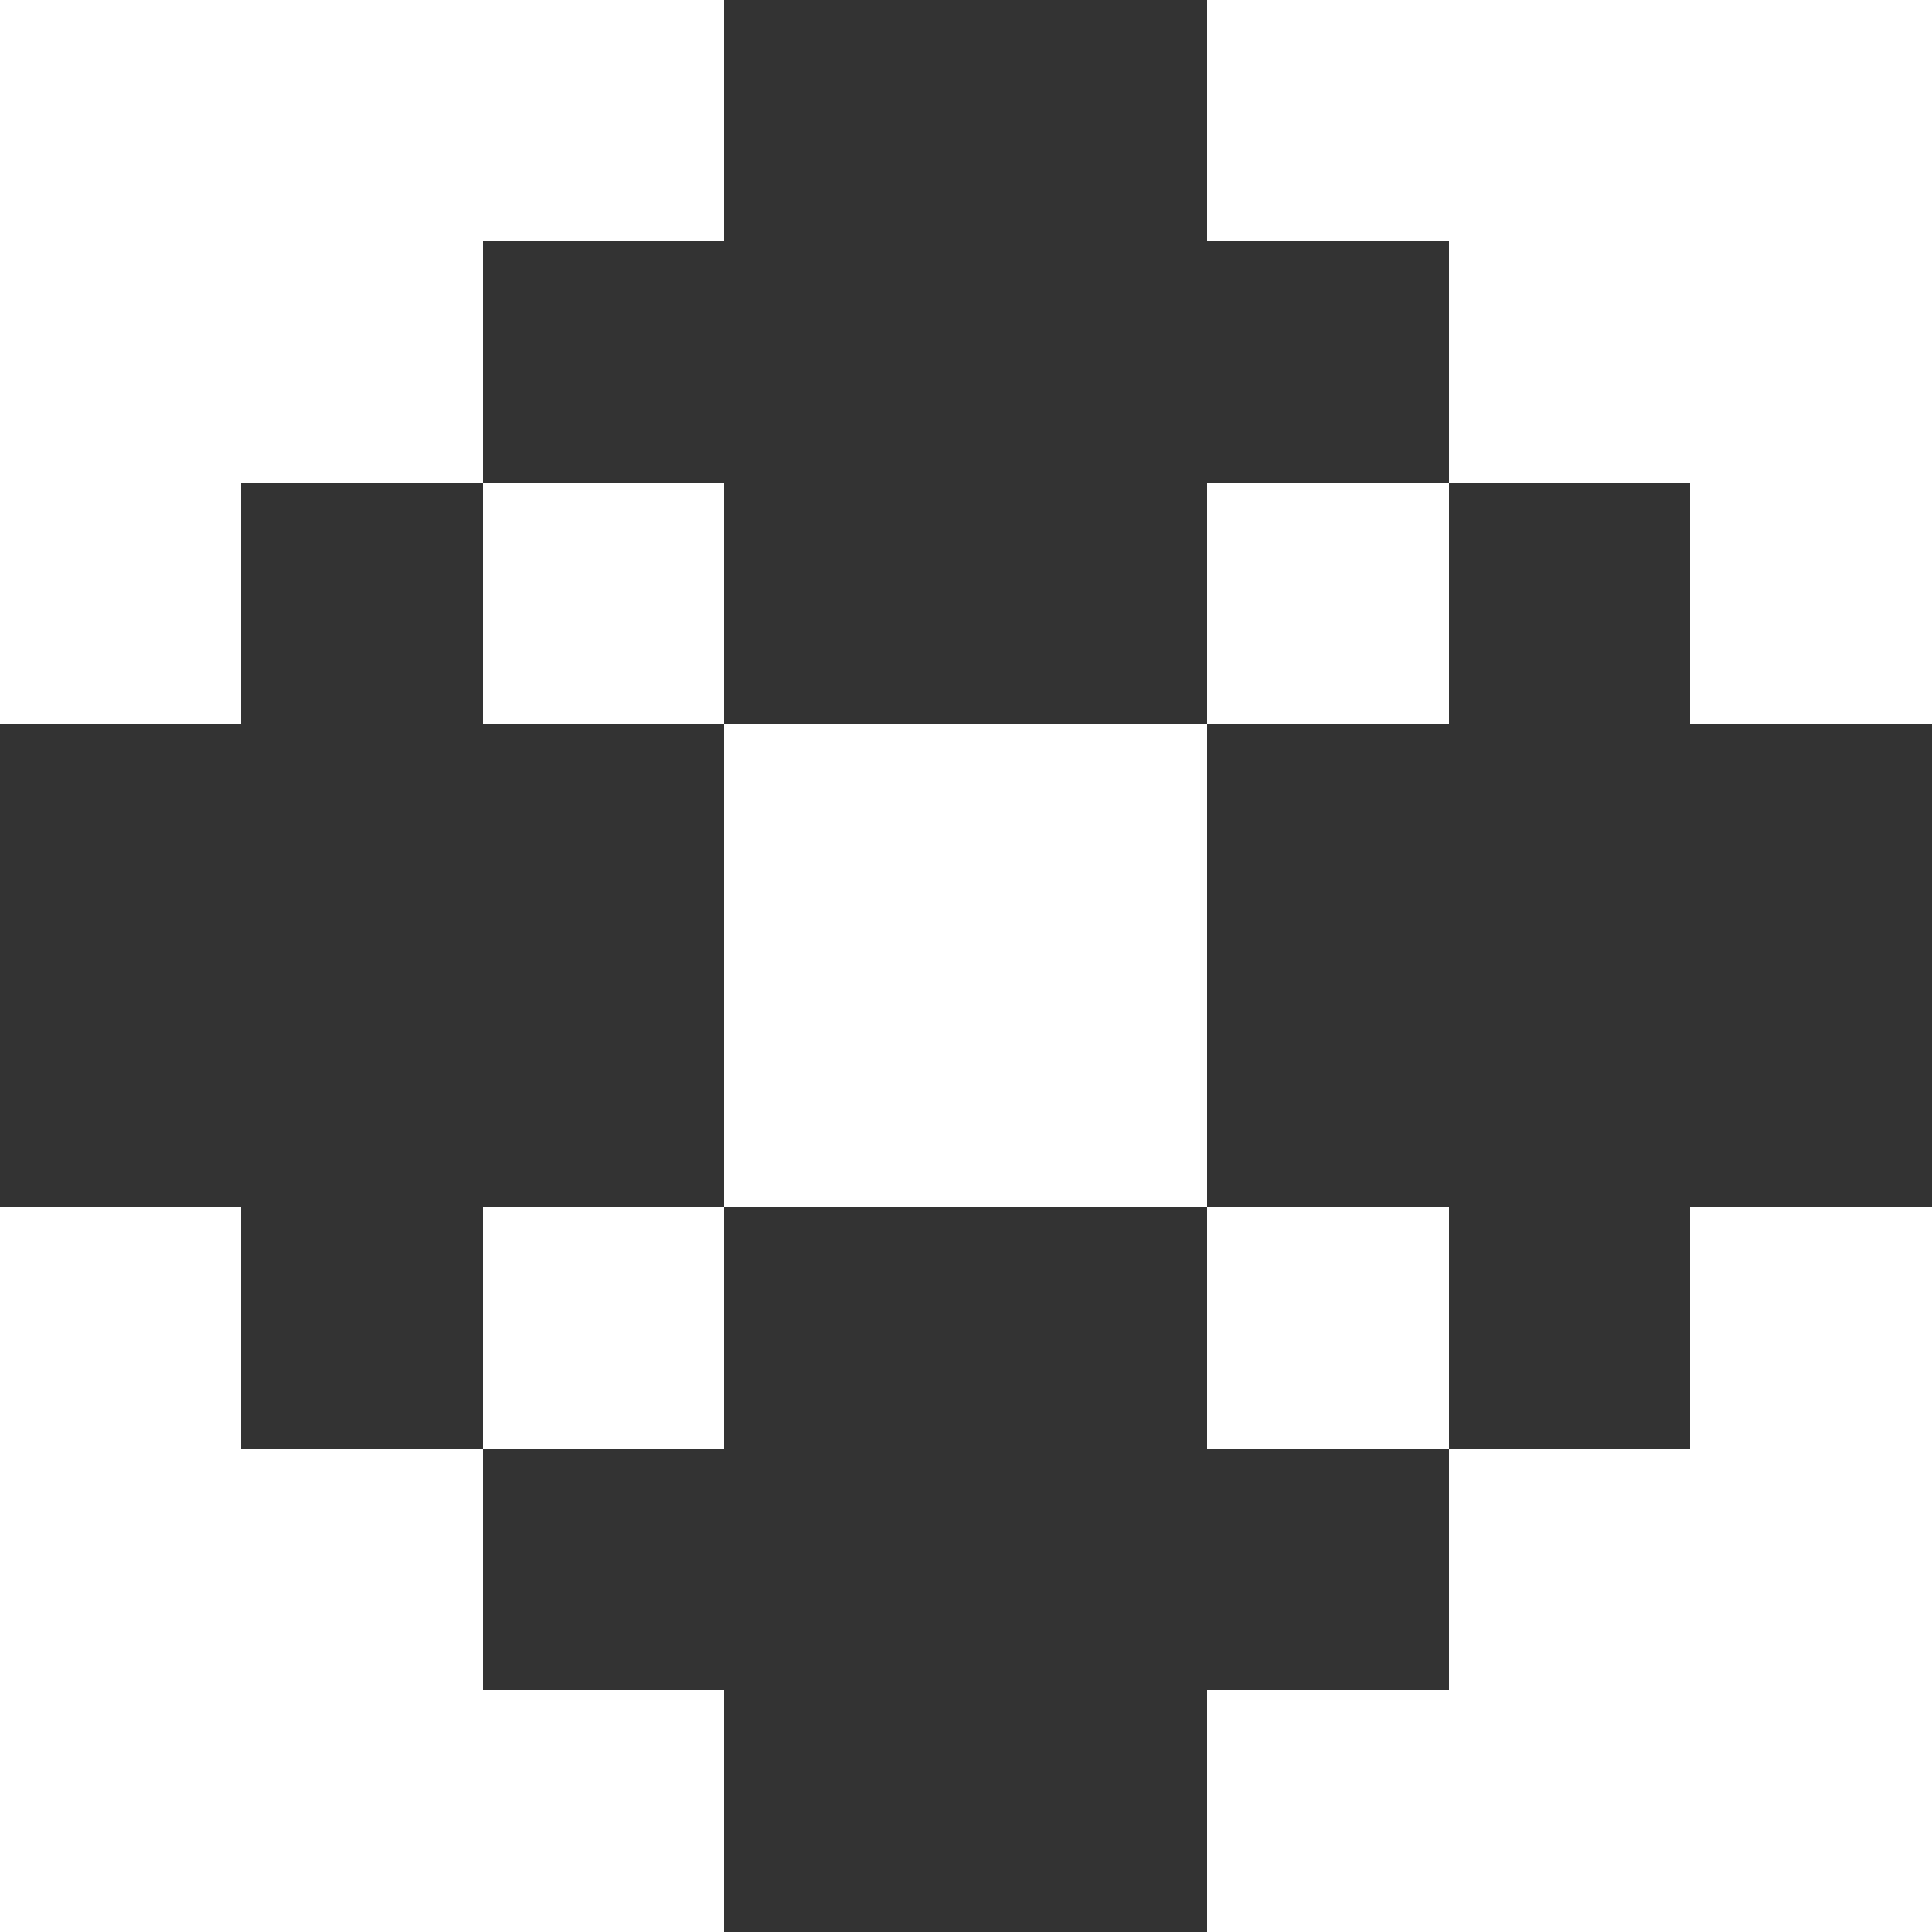 <svg version="1.1" width="8" height="8" xmlns="http://www.w3.org/2000/svg" shape-rendering="crispEdges">
    <rect width="100%" height="100%" fill="#333333" stroke="none"/>
    <rect x="0" y="0" width="1" height="1" fill="#FFFFFF" />
    <rect x="1" y="0" width="1" height="1" fill="#FFFFFF" />
    <rect x="2" y="0" width="1" height="1" fill="#FFFFFF" />
    <rect x="5" y="0" width="1" height="1" fill="#FFFFFF" />
    <rect x="6" y="0" width="1" height="1" fill="#FFFFFF" />
    <rect x="7" y="0" width="1" height="1" fill="#FFFFFF" />
    <rect x="0" y="1" width="1" height="1" fill="#FFFFFF" />
    <rect x="1" y="1" width="1" height="1" fill="#FFFFFF" />
    <rect x="6" y="1" width="1" height="1" fill="#FFFFFF" />
    <rect x="7" y="1" width="1" height="1" fill="#FFFFFF" />
    <rect x="0" y="2" width="1" height="1" fill="#FFFFFF" />
    <rect x="2" y="2" width="1" height="1" fill="#FFFFFF" />
    <rect x="5" y="2" width="1" height="1" fill="#FFFFFF" />
    <rect x="7" y="2" width="1" height="1" fill="#FFFFFF" />
    <rect x="3" y="3" width="1" height="1" fill="#FFFFFF" />
    <rect x="4" y="3" width="1" height="1" fill="#FFFFFF" />
    <rect x="3" y="4" width="1" height="1" fill="#FFFFFF" />
    <rect x="4" y="4" width="1" height="1" fill="#FFFFFF" />
    <rect x="0" y="5" width="1" height="1" fill="#FFFFFF" />
    <rect x="2" y="5" width="1" height="1" fill="#FFFFFF" />
    <rect x="5" y="5" width="1" height="1" fill="#FFFFFF" />
    <rect x="7" y="5" width="1" height="1" fill="#FFFFFF" />
    <rect x="0" y="6" width="1" height="1" fill="#FFFFFF" />
    <rect x="1" y="6" width="1" height="1" fill="#FFFFFF" />
    <rect x="6" y="6" width="1" height="1" fill="#FFFFFF" />
    <rect x="7" y="6" width="1" height="1" fill="#FFFFFF" />
    <rect x="0" y="7" width="1" height="1" fill="#FFFFFF" />
    <rect x="1" y="7" width="1" height="1" fill="#FFFFFF" />
    <rect x="2" y="7" width="1" height="1" fill="#FFFFFF" />
    <rect x="5" y="7" width="1" height="1" fill="#FFFFFF" />
    <rect x="6" y="7" width="1" height="1" fill="#FFFFFF" />
    <rect x="7" y="7" width="1" height="1" fill="#FFFFFF" />
</svg>
